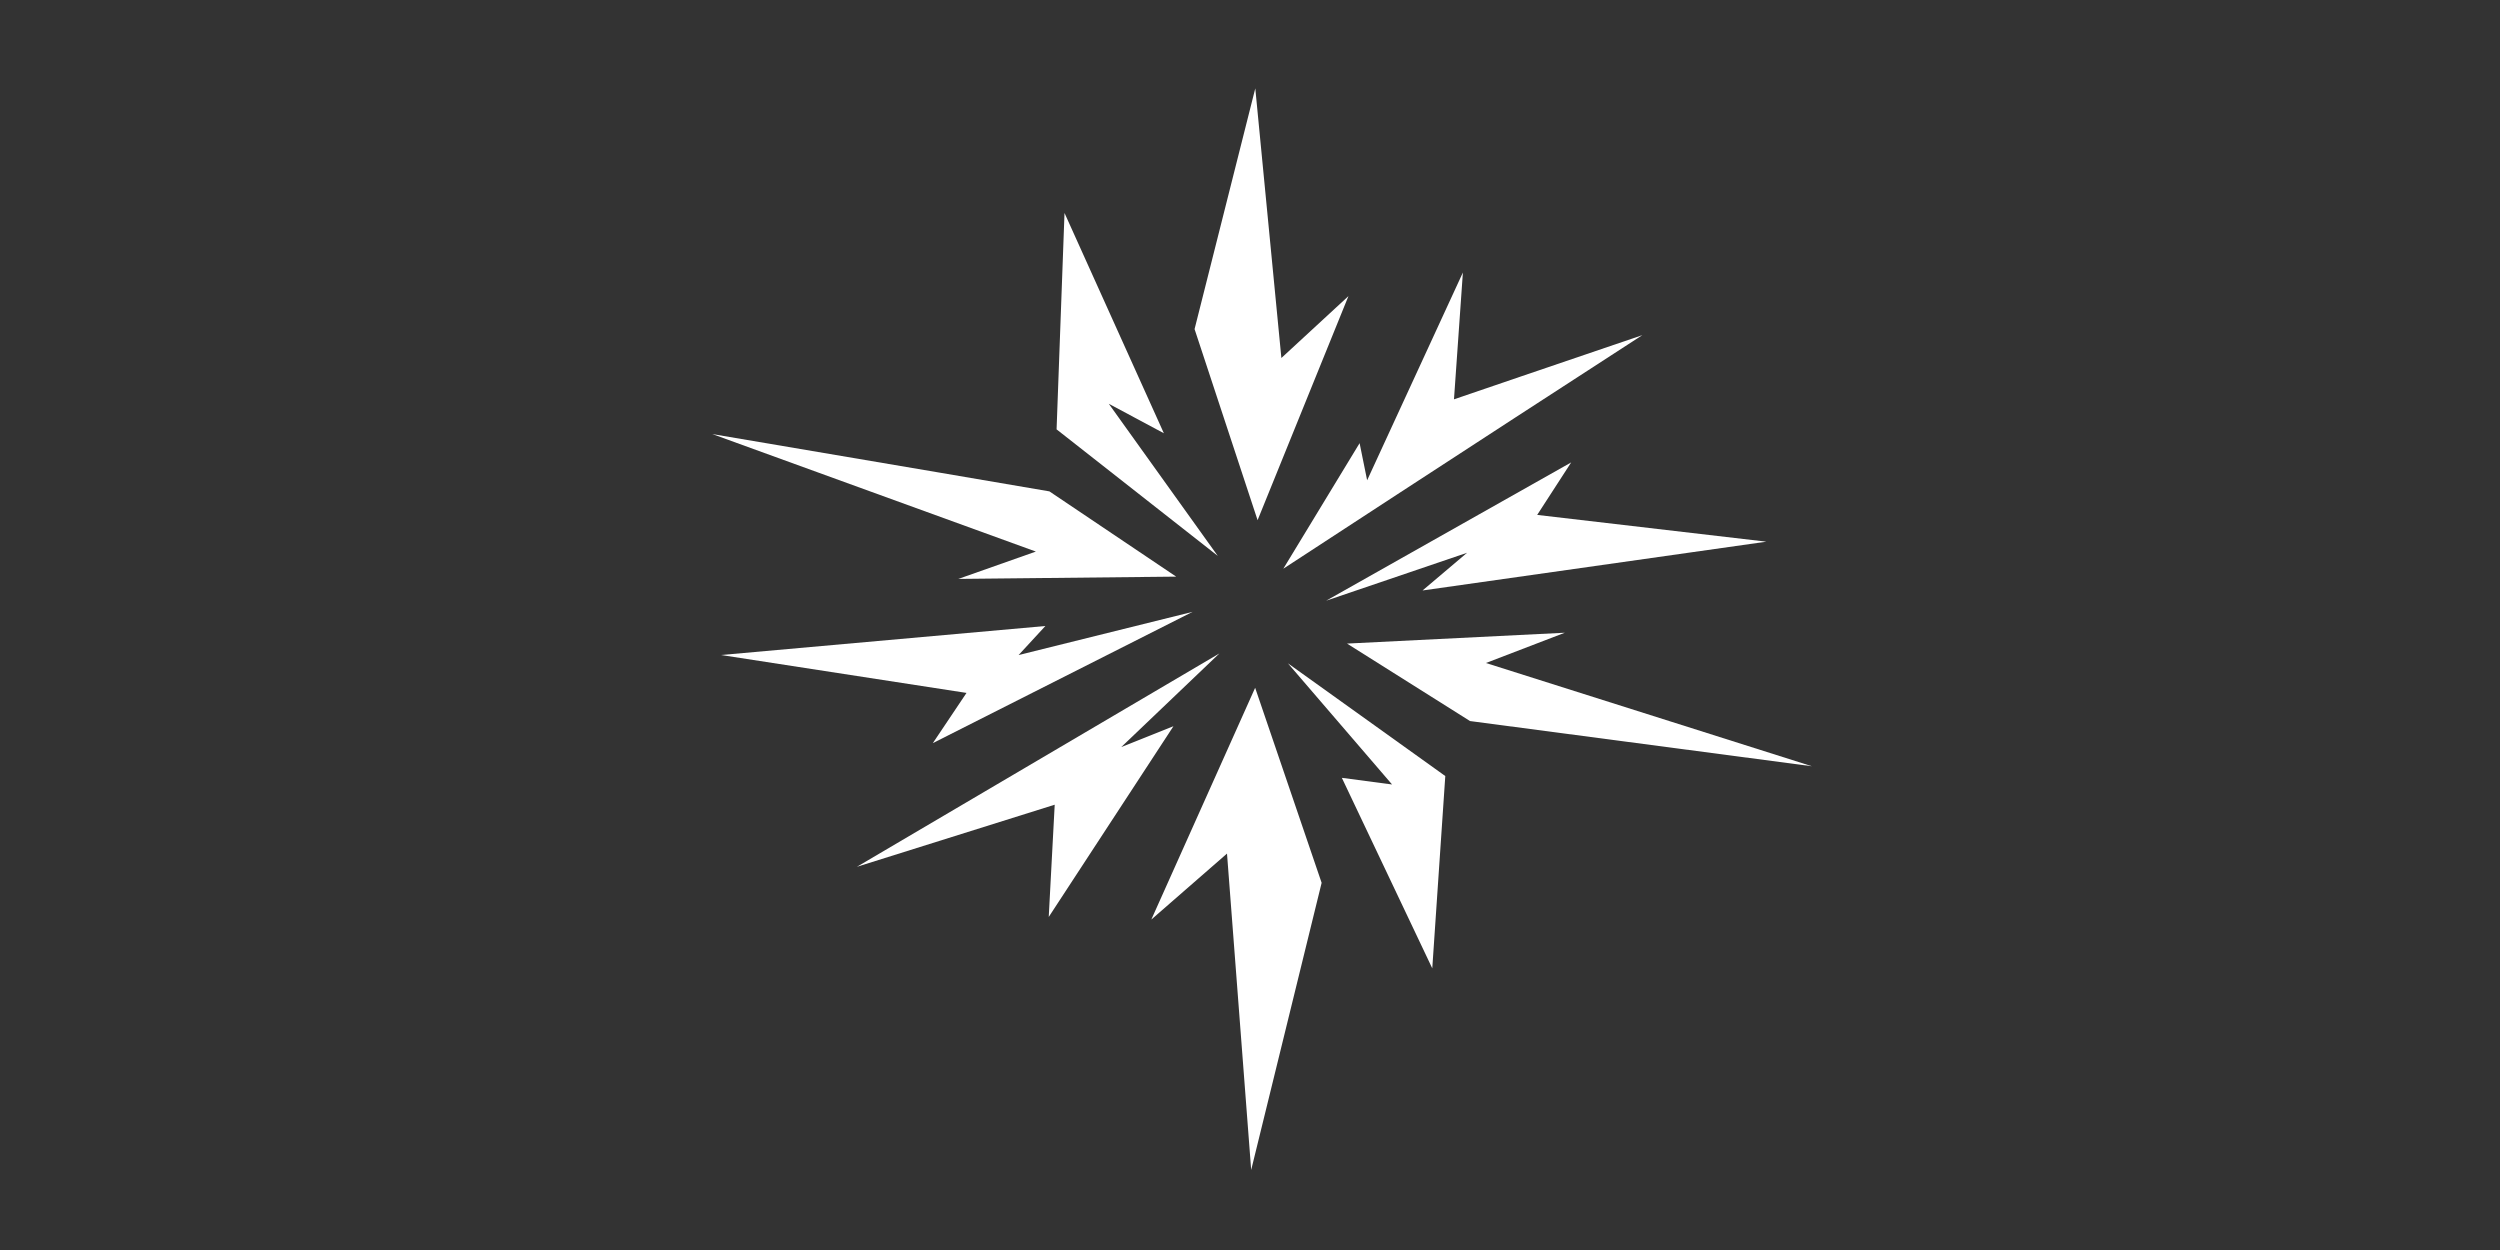 <?xml version="1.0" encoding="UTF-8" standalone="no"?>
<!DOCTYPE svg PUBLIC "-//W3C//DTD SVG 1.1//EN" "http://www.w3.org/Graphics/SVG/1.1/DTD/svg11.dtd">
<svg width="100%" height="100%" viewBox="0 0 160 80" version="1.1" xmlns="http://www.w3.org/2000/svg" xmlns:xlink="http://www.w3.org/1999/xlink" xml:space="preserve" xmlns:serif="http://www.serif.com/" style="fill-rule:evenodd;clip-rule:evenodd;stroke-linejoin:round;stroke-miterlimit:2;">
    <rect x="0" y="0" width="160" height="80" fill="#333333" stroke="none"/>
    <g transform="matrix(0.77,0,0,0.77,18.948,9.506)">
        <g transform="matrix(1,0,0,1,34,-5)">
            <path d="M21.047,40.772L39.152,40.582L28.615,33.496C28.615,33.496 12.869,30.802 0.592,28.731C11.95,32.861 27.489,38.499 27.489,38.499L21.047,40.772Z" style="fill:white;fill-rule:nonzero;"/>
        </g>
        <g transform="matrix(1,0,0,1,34,-5)">
            <path d="M64.898,47.761L71.453,45.245L53.353,46.147L63.576,52.586L91.994,56.343L64.898,47.761Z" style="fill:white;fill-rule:nonzero;"/>
        </g>
        <g transform="matrix(1,0,0,1,34,-5)">
            <path d="M18.927,54.421L40.517,43.509L26.056,47.1L28.281,44.686L1.327,47.097L21.725,50.247L18.927,54.421Z" style="fill:white;fill-rule:nonzero;"/>
        </g>
        <g transform="matrix(1,0,0,1,34,-5)">
            <path d="M51.619,42.582L63.331,38.599L59.63,41.733L88.207,37.677L69.159,35.452L71.985,31.088L51.619,42.582Z" style="fill:white;fill-rule:nonzero;"/>
        </g>
        <g transform="matrix(1,0,0,1,34,-5)">
            <path d="M38.926,53.015L34.587,54.75L42.745,46.965L12.615,64.7L29.056,59.539L28.56,68.869L38.926,53.015Z" style="fill:white;fill-rule:nonzero;"/>
        </g>
        <g transform="matrix(1,0,0,1,34,-5)">
            <path d="M54.398,29.489L48.058,39.924C48.058,39.924 63.914,29.558 77.899,20.51C71.934,22.533 62.243,25.845 62.243,25.845L62.983,15.305L55.024,32.575L54.398,29.489Z" style="fill:white;fill-rule:nonzero;"/>
        </g>
        <g transform="matrix(1,0,0,1,34,-5)">
            <path d="M57.096,57.857L52.923,57.307L60.438,73.141L61.52,57.157L48.438,47.786L57.096,57.857Z" style="fill:white;fill-rule:nonzero;"/>
        </g>
        <g transform="matrix(1,0,0,1,34,-5)">
            <path d="M33.551,26.215L38.13,28.666L29.871,10.357L29.212,28.342L42.608,38.858L33.551,26.215Z" style="fill:white;fill-rule:nonzero;"/>
        </g>
        <g transform="matrix(1,0,0,1,34,-5)">
            <path d="M40.681,20.008L45.919,35.89L53.471,17.266L47.896,22.41L45.728,-0L40.681,20.008Z" style="fill:white;fill-rule:nonzero;"/>
        </g>
        <g transform="matrix(1,0,0,1,34,-5)">
            <path d="M37.086,69.085L43.377,63.601L45.386,89.898L51.242,66.032L45.716,49.822L37.086,69.085Z" style="fill:white;fill-rule:nonzero;"/>
        </g>
    </g>
</svg>

